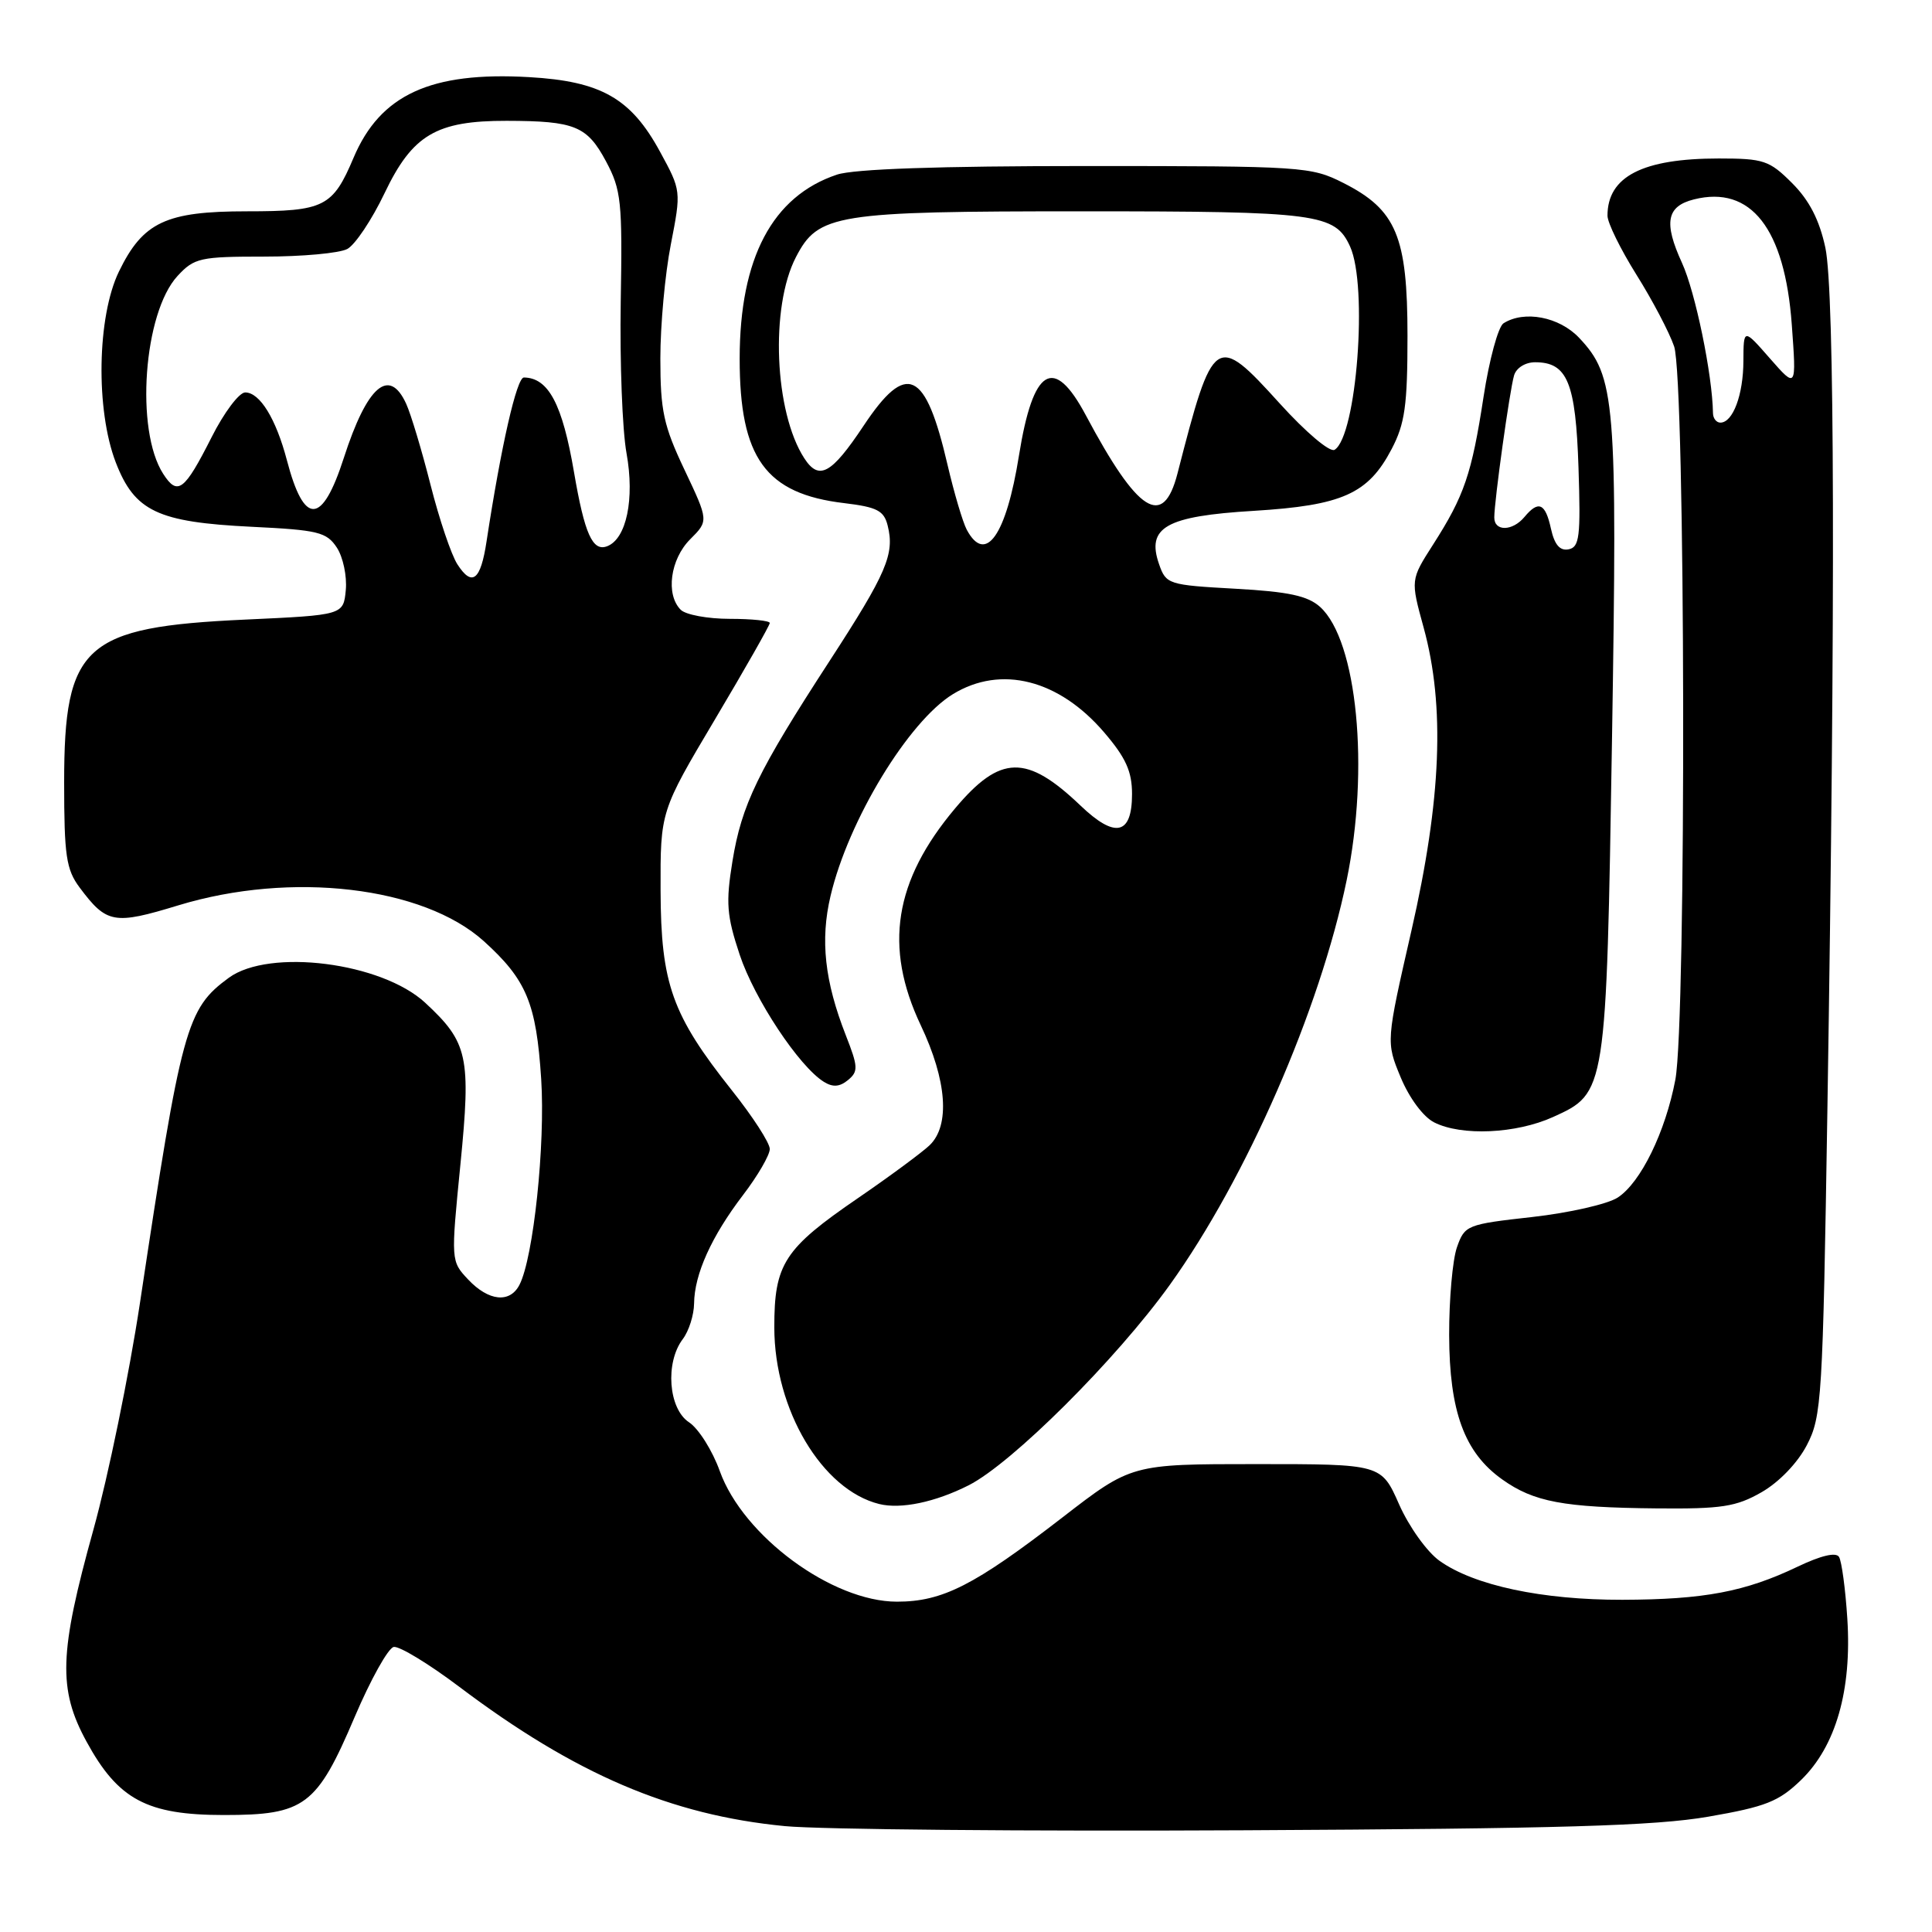 <?xml version="1.0" encoding="UTF-8" standalone="no"?>
<!DOCTYPE svg PUBLIC "-//W3C//DTD SVG 1.1//EN" "http://www.w3.org/Graphics/SVG/1.1/DTD/svg11.dtd" >
<svg xmlns="http://www.w3.org/2000/svg" xmlns:xlink="http://www.w3.org/1999/xlink" version="1.1" viewBox="0 0 256 256">
 <g >
 <path fill="currentColor"
d=" M 226.36 240.72 C 233.98 239.40 235.69 238.72 238.65 235.86 C 243.26 231.39 245.39 223.96 244.78 214.49 C 244.53 210.55 244.03 206.87 243.68 206.30 C 243.28 205.64 241.28 206.12 238.20 207.59 C 231.24 210.92 225.80 211.95 214.96 211.98 C 204.34 212.00 195.34 210.09 190.75 206.82 C 189.09 205.64 186.70 202.30 185.39 199.34 C 183.03 194.00 183.03 194.00 166.47 194.00 C 149.92 194.00 149.92 194.00 140.75 201.09 C 129.11 210.08 124.89 212.23 118.85 212.23 C 110.26 212.23 98.48 203.55 95.38 194.94 C 94.40 192.20 92.56 189.29 91.30 188.46 C 88.57 186.67 88.11 180.56 90.47 177.44 C 91.28 176.37 91.95 174.25 91.97 172.72 C 92.01 168.84 94.27 163.84 98.44 158.37 C 100.40 155.81 102.00 153.05 102.00 152.25 C 102.00 151.44 99.74 147.95 96.98 144.48 C 89.05 134.50 87.57 130.37 87.53 118.00 C 87.50 107.50 87.50 107.50 94.75 95.30 C 98.74 88.59 102.00 82.85 102.00 82.55 C 102.00 82.25 99.62 82.00 96.70 82.00 C 93.79 82.00 90.86 81.46 90.20 80.80 C 88.18 78.78 88.81 74.10 91.45 71.46 C 93.90 69.01 93.90 69.01 90.70 62.25 C 87.93 56.41 87.50 54.43 87.50 47.50 C 87.50 43.10 88.12 36.30 88.89 32.38 C 90.27 25.29 90.26 25.25 87.46 20.11 C 83.61 13.02 79.64 10.76 70.10 10.22 C 57.08 9.47 50.39 12.54 46.85 20.90 C 44.09 27.43 42.96 28.00 32.71 28.00 C 21.98 28.00 18.94 29.43 15.76 35.98 C 12.86 41.96 12.66 54.31 15.34 61.27 C 17.84 67.75 20.89 69.19 33.32 69.80 C 42.17 70.23 43.28 70.50 44.64 72.57 C 45.46 73.83 45.99 76.35 45.82 78.18 C 45.50 81.50 45.50 81.50 32.47 82.10 C 11.15 83.08 8.50 85.47 8.50 103.67 C 8.50 113.38 8.77 115.21 10.55 117.60 C 14.13 122.39 15.09 122.57 23.64 119.96 C 38.60 115.41 56.07 117.46 64.11 124.71 C 69.77 129.83 71.06 132.93 71.71 142.97 C 72.27 151.63 70.69 166.65 68.83 170.25 C 67.56 172.71 64.75 172.42 62.04 169.55 C 59.74 167.10 59.74 167.10 61.01 154.27 C 62.42 140.00 62.02 138.13 56.34 132.87 C 50.56 127.52 35.70 125.63 30.32 129.56 C 24.70 133.68 24.06 136.02 18.54 172.68 C 17.11 182.12 14.34 195.62 12.38 202.68 C 7.83 219.05 7.67 223.82 11.47 230.78 C 15.66 238.46 19.47 240.50 29.68 240.50 C 40.38 240.50 41.98 239.30 47.00 227.50 C 49.11 222.55 51.43 218.38 52.17 218.23 C 52.90 218.09 56.80 220.45 60.83 223.49 C 76.21 235.09 88.87 240.51 104.00 241.97 C 108.67 242.42 136.12 242.67 165.00 242.52 C 206.73 242.31 219.32 241.94 226.36 240.72 Z  M 128.35 196.81 C 134.10 193.90 147.92 180.12 155.02 170.23 C 165.16 156.09 174.89 133.82 178.44 116.63 C 181.49 101.86 179.84 84.88 174.92 80.42 C 173.28 78.95 170.76 78.40 163.68 78.01 C 154.82 77.52 154.51 77.42 153.59 74.78 C 151.87 69.87 154.48 68.39 166.12 67.69 C 177.88 66.97 181.29 65.44 184.40 59.50 C 186.16 56.14 186.50 53.73 186.50 44.50 C 186.50 31.33 185.02 27.80 178.02 24.25 C 173.71 22.07 172.69 22.00 143.94 22.00 C 124.43 22.00 113.14 22.39 110.90 23.14 C 102.35 26.00 98.02 34.18 98.01 47.50 C 98.00 60.69 101.44 65.44 111.89 66.67 C 116.21 67.19 117.13 67.66 117.62 69.64 C 118.57 73.41 117.49 75.93 109.95 87.54 C 100.39 102.25 98.27 106.63 97.05 114.14 C 96.16 119.63 96.29 121.32 98.01 126.50 C 99.97 132.39 105.88 141.31 109.17 143.35 C 110.36 144.09 111.27 144.02 112.37 143.11 C 113.75 141.97 113.71 141.35 112.07 137.17 C 109.27 130.02 108.67 124.56 110.05 118.72 C 112.40 108.71 120.38 95.57 126.28 91.97 C 132.64 88.09 140.31 90.04 146.31 97.05 C 149.18 100.40 150.00 102.22 150.00 105.21 C 150.00 110.64 147.77 111.14 143.18 106.75 C 136.03 99.92 132.55 99.99 126.56 107.11 C 118.48 116.71 117.09 125.46 122.00 135.84 C 125.48 143.18 125.91 149.12 123.18 151.75 C 122.17 152.71 117.91 155.86 113.71 158.74 C 103.89 165.46 102.59 167.48 102.60 175.89 C 102.61 186.79 108.92 197.41 116.50 199.29 C 119.37 200.00 123.92 199.05 128.35 196.81 Z  M 233.41 197.73 C 235.72 196.41 238.18 193.86 239.41 191.50 C 241.39 187.70 241.53 185.45 242.14 147.00 C 243.21 79.53 243.11 38.63 241.87 32.82 C 241.08 29.14 239.74 26.54 237.47 24.27 C 234.45 21.25 233.70 21.00 227.75 21.00 C 217.65 21.00 213.00 23.39 213.00 28.58 C 213.00 29.52 214.73 33.03 216.83 36.39 C 218.94 39.75 221.19 44.03 221.83 45.90 C 223.33 50.27 223.47 135.27 221.99 143.08 C 220.67 150.00 217.41 156.69 214.36 158.68 C 213.03 159.55 207.93 160.71 203.03 161.26 C 194.35 162.23 194.08 162.34 193.05 165.28 C 192.47 166.94 192.01 172.17 192.02 176.90 C 192.05 187.04 194.04 192.47 199.05 196.03 C 203.23 199.01 207.14 199.75 219.50 199.87 C 228.13 199.95 230.04 199.66 233.41 197.73 Z  M 205.79 148.01 C 212.84 144.81 212.84 144.85 213.60 97.87 C 214.32 53.03 214.06 49.86 209.23 44.75 C 206.60 41.98 201.98 41.09 199.22 42.84 C 198.52 43.29 197.33 47.67 196.58 52.57 C 195.01 62.81 194.03 65.69 189.89 72.16 C 186.90 76.83 186.90 76.83 188.64 83.16 C 191.49 93.54 190.99 105.94 187.03 123.28 C 183.65 138.06 183.65 138.06 185.60 142.76 C 186.74 145.50 188.59 147.99 190.03 148.72 C 193.66 150.56 200.89 150.23 205.79 148.01 Z  M 60.61 74.78 C 59.80 73.53 58.20 68.79 57.05 64.25 C 55.90 59.71 54.45 54.88 53.82 53.50 C 51.57 48.58 48.64 51.13 45.56 60.67 C 42.68 69.60 40.30 69.70 38.02 61.00 C 36.57 55.48 34.43 52.00 32.49 52.00 C 31.69 52.00 29.68 54.67 28.04 57.93 C 24.43 65.07 23.53 65.75 21.62 62.78 C 17.89 56.99 19.02 41.43 23.53 36.56 C 25.74 34.17 26.53 34.00 35.02 34.00 C 40.03 34.00 44.98 33.55 46.02 32.99 C 47.06 32.43 49.28 29.11 50.95 25.61 C 54.65 17.86 57.80 15.99 67.15 16.01 C 76.17 16.03 77.79 16.69 80.30 21.38 C 82.32 25.16 82.48 26.70 82.25 40.00 C 82.12 47.98 82.46 57.01 83.02 60.07 C 84.11 66.12 83.01 71.40 80.45 72.38 C 78.52 73.12 77.46 70.75 76.06 62.57 C 74.52 53.55 72.68 50.06 69.42 50.02 C 68.47 50.00 66.40 59.09 64.47 71.74 C 63.69 76.91 62.56 77.80 60.61 74.78 Z  M 128.10 70.19 C 127.57 69.19 126.43 65.34 125.56 61.62 C 122.63 48.98 120.14 47.82 114.42 56.43 C 110.16 62.83 108.52 63.73 106.57 60.72 C 102.61 54.61 102.03 40.70 105.46 34.08 C 108.42 28.35 110.62 28.00 143.42 28.00 C 174.64 28.00 176.90 28.30 178.89 32.66 C 181.28 37.90 179.76 57.79 176.84 59.60 C 176.22 59.98 173.04 57.29 169.57 53.46 C 161.07 44.08 160.76 44.30 156.02 62.75 C 154.12 70.11 150.78 67.98 143.87 55.01 C 139.62 47.04 136.89 48.69 135.02 60.35 C 133.33 70.95 130.59 74.84 128.10 70.19 Z  M 226.98 54.75 C 226.90 49.63 224.64 38.69 222.87 34.83 C 220.42 29.48 220.83 27.33 224.46 26.42 C 232.00 24.53 236.49 30.26 237.42 43.00 C 238.04 51.50 238.04 51.50 234.53 47.50 C 231.03 43.50 231.03 43.50 231.01 47.82 C 231.00 52.31 229.62 56.00 227.96 56.00 C 227.43 56.00 226.99 55.44 226.98 54.75 Z  M 205.51 70.06 C 204.77 66.66 203.86 66.26 202.00 68.50 C 200.42 70.40 198.00 70.45 198.00 68.57 C 198.00 66.37 200.04 51.72 200.62 49.75 C 200.91 48.75 202.11 48.00 203.41 48.00 C 207.69 48.00 208.79 50.67 209.16 61.99 C 209.46 71.13 209.29 72.51 207.84 72.79 C 206.69 73.01 205.98 72.18 205.51 70.06 Z "/>
</g>
</svg>